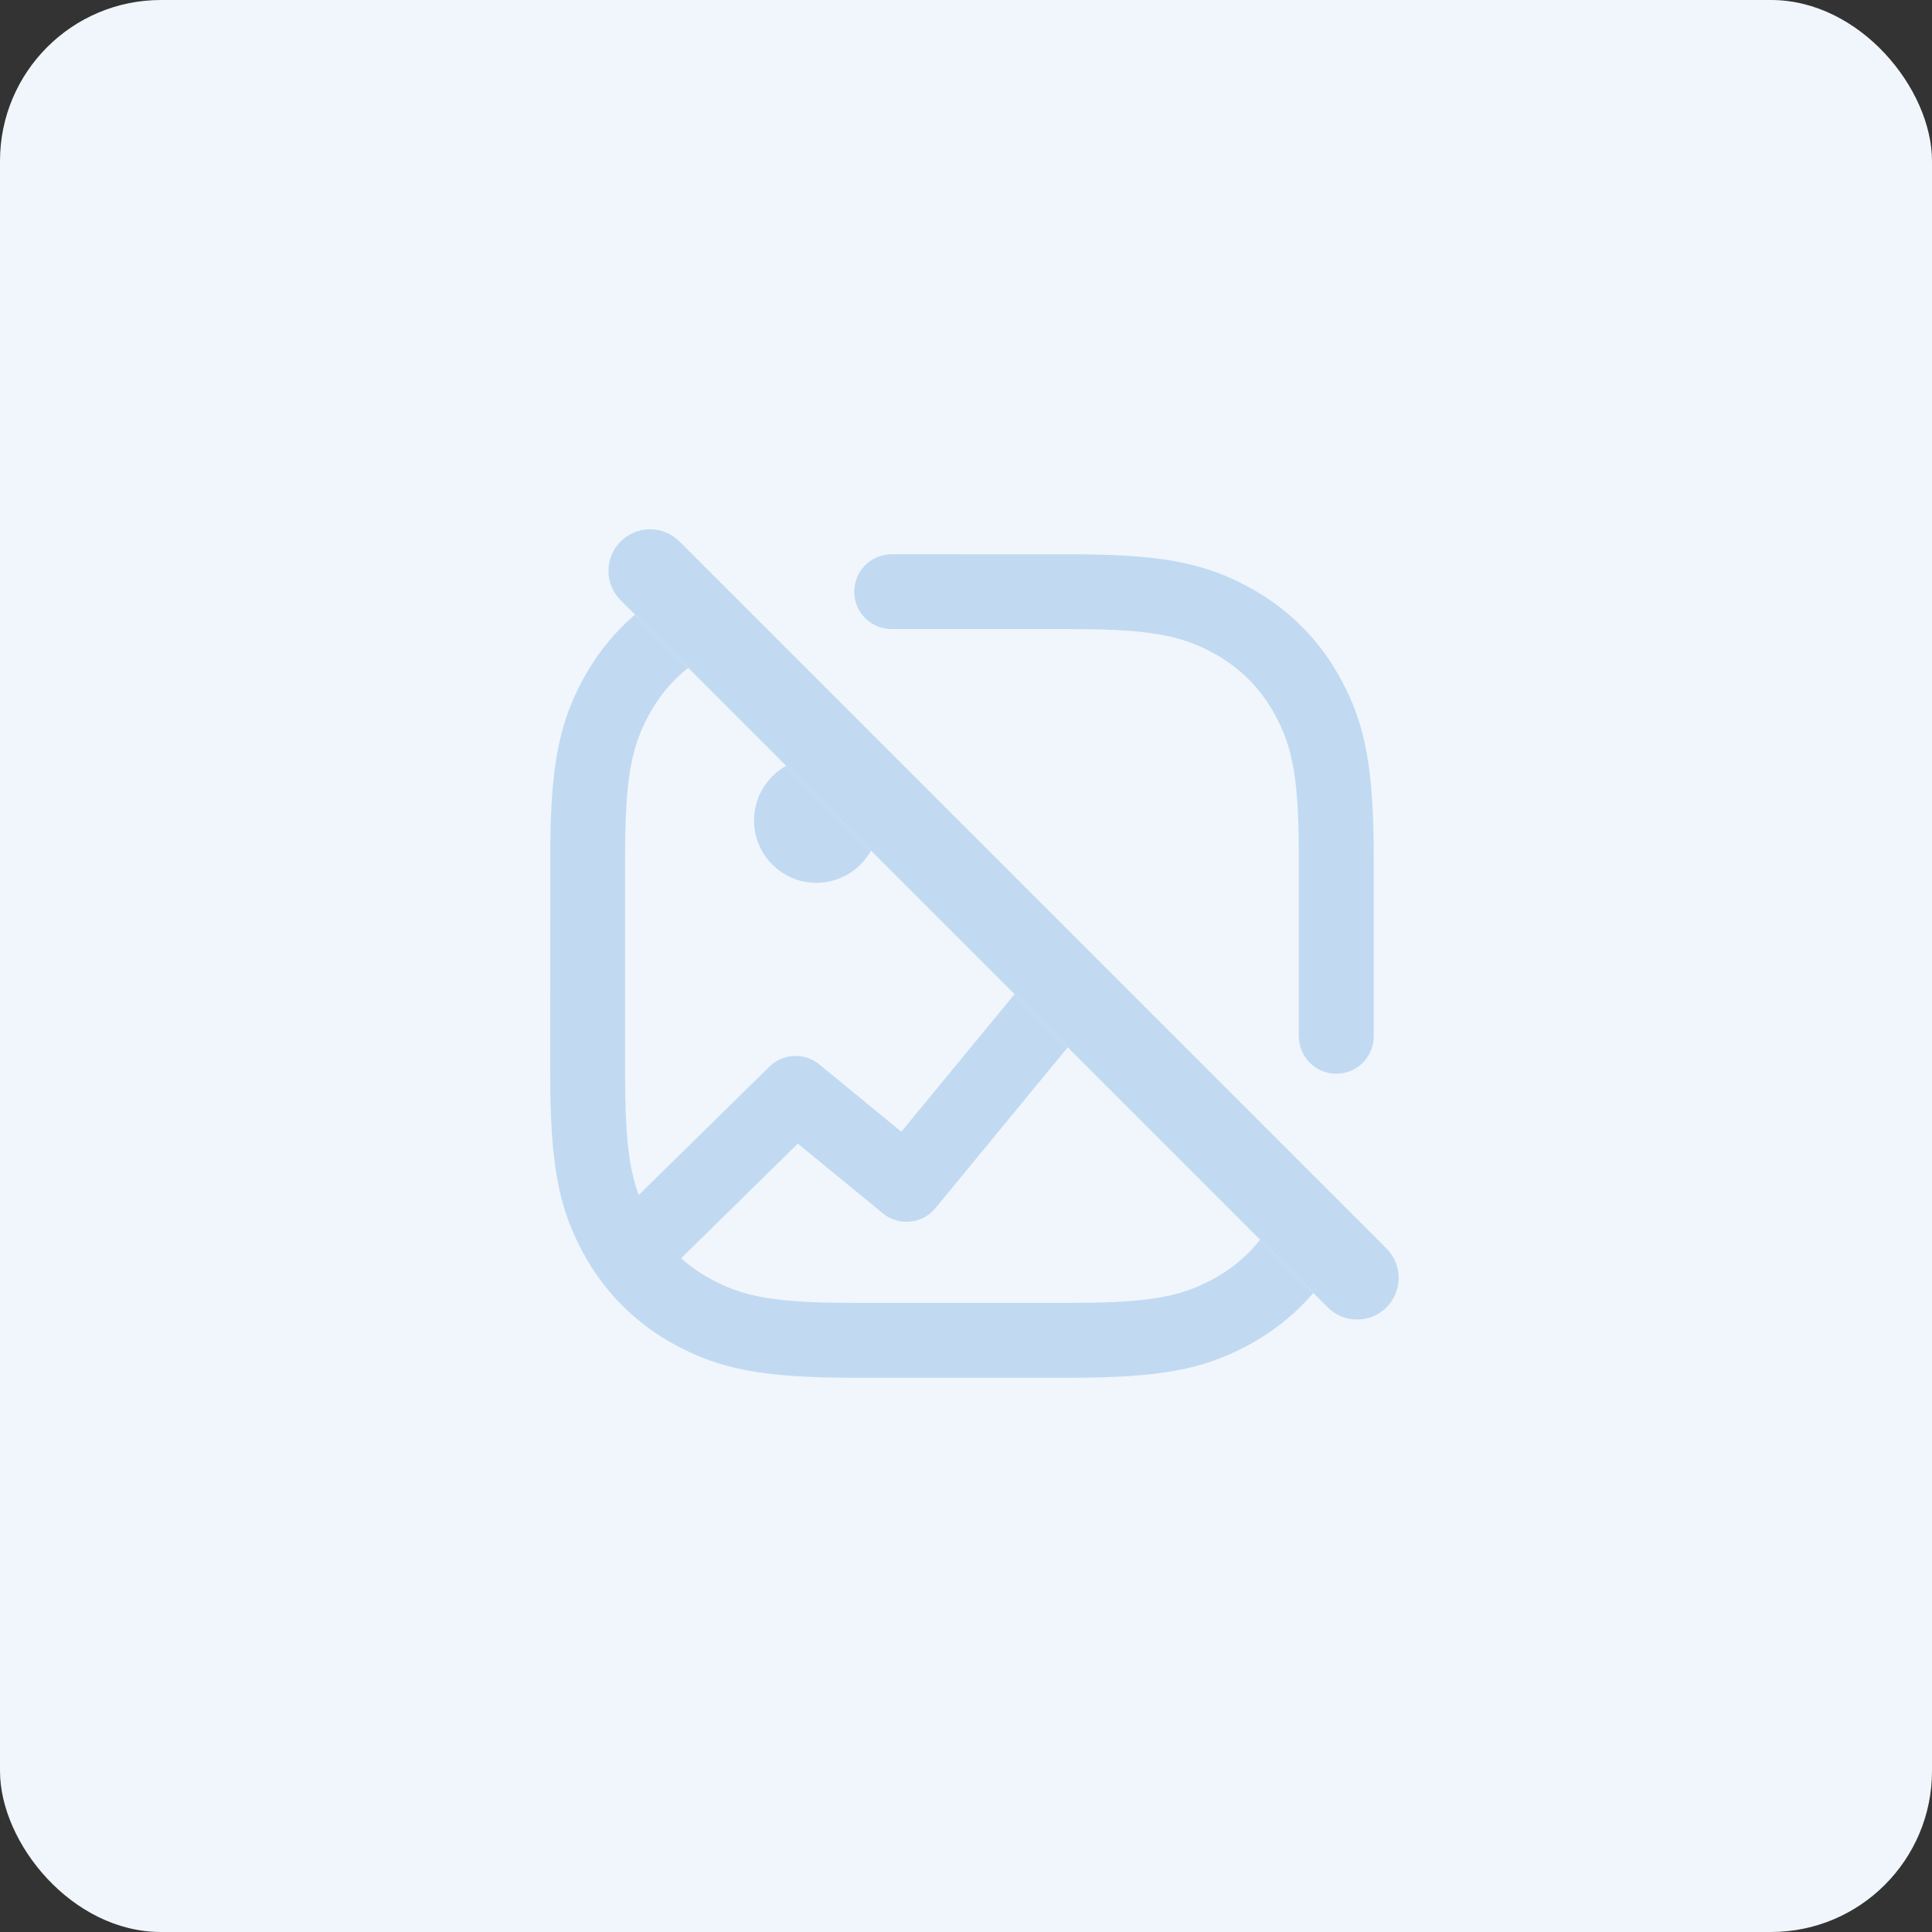 <svg width="240" height="240" viewBox="0 0 240 240" fill="none" xmlns="http://www.w3.org/2000/svg">
<rect x="0" y="0" width="240" height="240" fill="#333333" stroke="none"/>
<rect width="240" height="240" rx="20" fill="#F0F6FC"/>
<path fill-rule="evenodd" clip-rule="evenodd" d="M77.097 67.263C79.114 65.246 82.386 65.246 84.403 67.263L172.237 155.097C174.254 157.114 174.254 160.386 172.237 162.403C170.219 164.421 166.948 164.421 164.93 162.403L163.144 160.618L156.539 154.012L132.635 130.109L126.028 123.502L108.198 105.671L97.662 95.135L85.488 82.961L78.882 76.356L77.097 74.57C75.079 72.552 75.079 69.281 77.097 67.263Z" fill="#C1DAF2"/>
<path d="M154.977 167.15C158.135 165.461 160.877 163.265 163.144 160.618L156.539 154.012C154.934 156.038 152.945 157.691 150.591 158.949L149.319 159.582C146.115 161.052 142.593 161.694 135.788 161.824L132.883 161.85H106.117L103.212 161.824C95.499 161.676 92.004 160.872 88.409 158.949C87.015 158.204 85.749 157.321 84.615 156.304L99.112 142.066L109.662 150.72C111.645 152.347 114.572 152.061 116.202 150.08L132.635 130.109L126.028 123.502L111.97 140.585L101.782 132.228C99.946 130.721 97.269 130.841 95.575 132.505L79.347 148.444C78.278 145.563 77.788 142.139 77.676 136.288L77.65 133.383V106.617C77.65 97.851 78.252 93.812 79.918 90.181L80.551 88.909C81.809 86.555 83.462 84.566 85.488 82.961L78.882 76.356C76.235 78.623 74.039 81.365 72.35 84.523C69.538 89.781 68.464 94.853 68.359 104.896L68.35 133.383C68.35 144.584 69.382 149.927 72.35 155.477C75.035 160.497 79.002 164.465 84.023 167.15C89.573 170.118 94.916 171.15 106.117 171.15H132.883C144.084 171.15 149.427 170.118 154.977 167.15Z" fill="#C1DAF2"/>
<path d="M93.666 101.917C93.666 106.197 97.136 109.667 101.417 109.667C104.335 109.667 106.876 108.054 108.198 105.671L97.662 95.135C95.279 96.457 93.666 98.999 93.666 101.917Z" fill="#C1DAF2"/>
<path d="M134.604 68.859L110.767 68.852C108.199 68.851 106.117 70.933 106.117 73.501C106.117 76.069 108.198 78.15 110.766 78.15H132.883L135.788 78.176C143.501 78.324 146.996 79.128 150.591 81.051C153.991 82.869 156.631 85.509 158.449 88.909L159.082 90.181C160.552 93.385 161.194 96.907 161.324 103.712L161.35 106.617V128.733C161.35 131.301 163.432 133.383 166 133.383C168.568 133.383 170.65 131.301 170.65 128.733V106.617C170.65 95.416 169.618 90.073 166.65 84.523C163.965 79.503 159.997 75.535 154.977 72.85C149.719 70.038 144.647 68.964 134.604 68.859Z" fill="#C1DAF2"/>
</svg>
